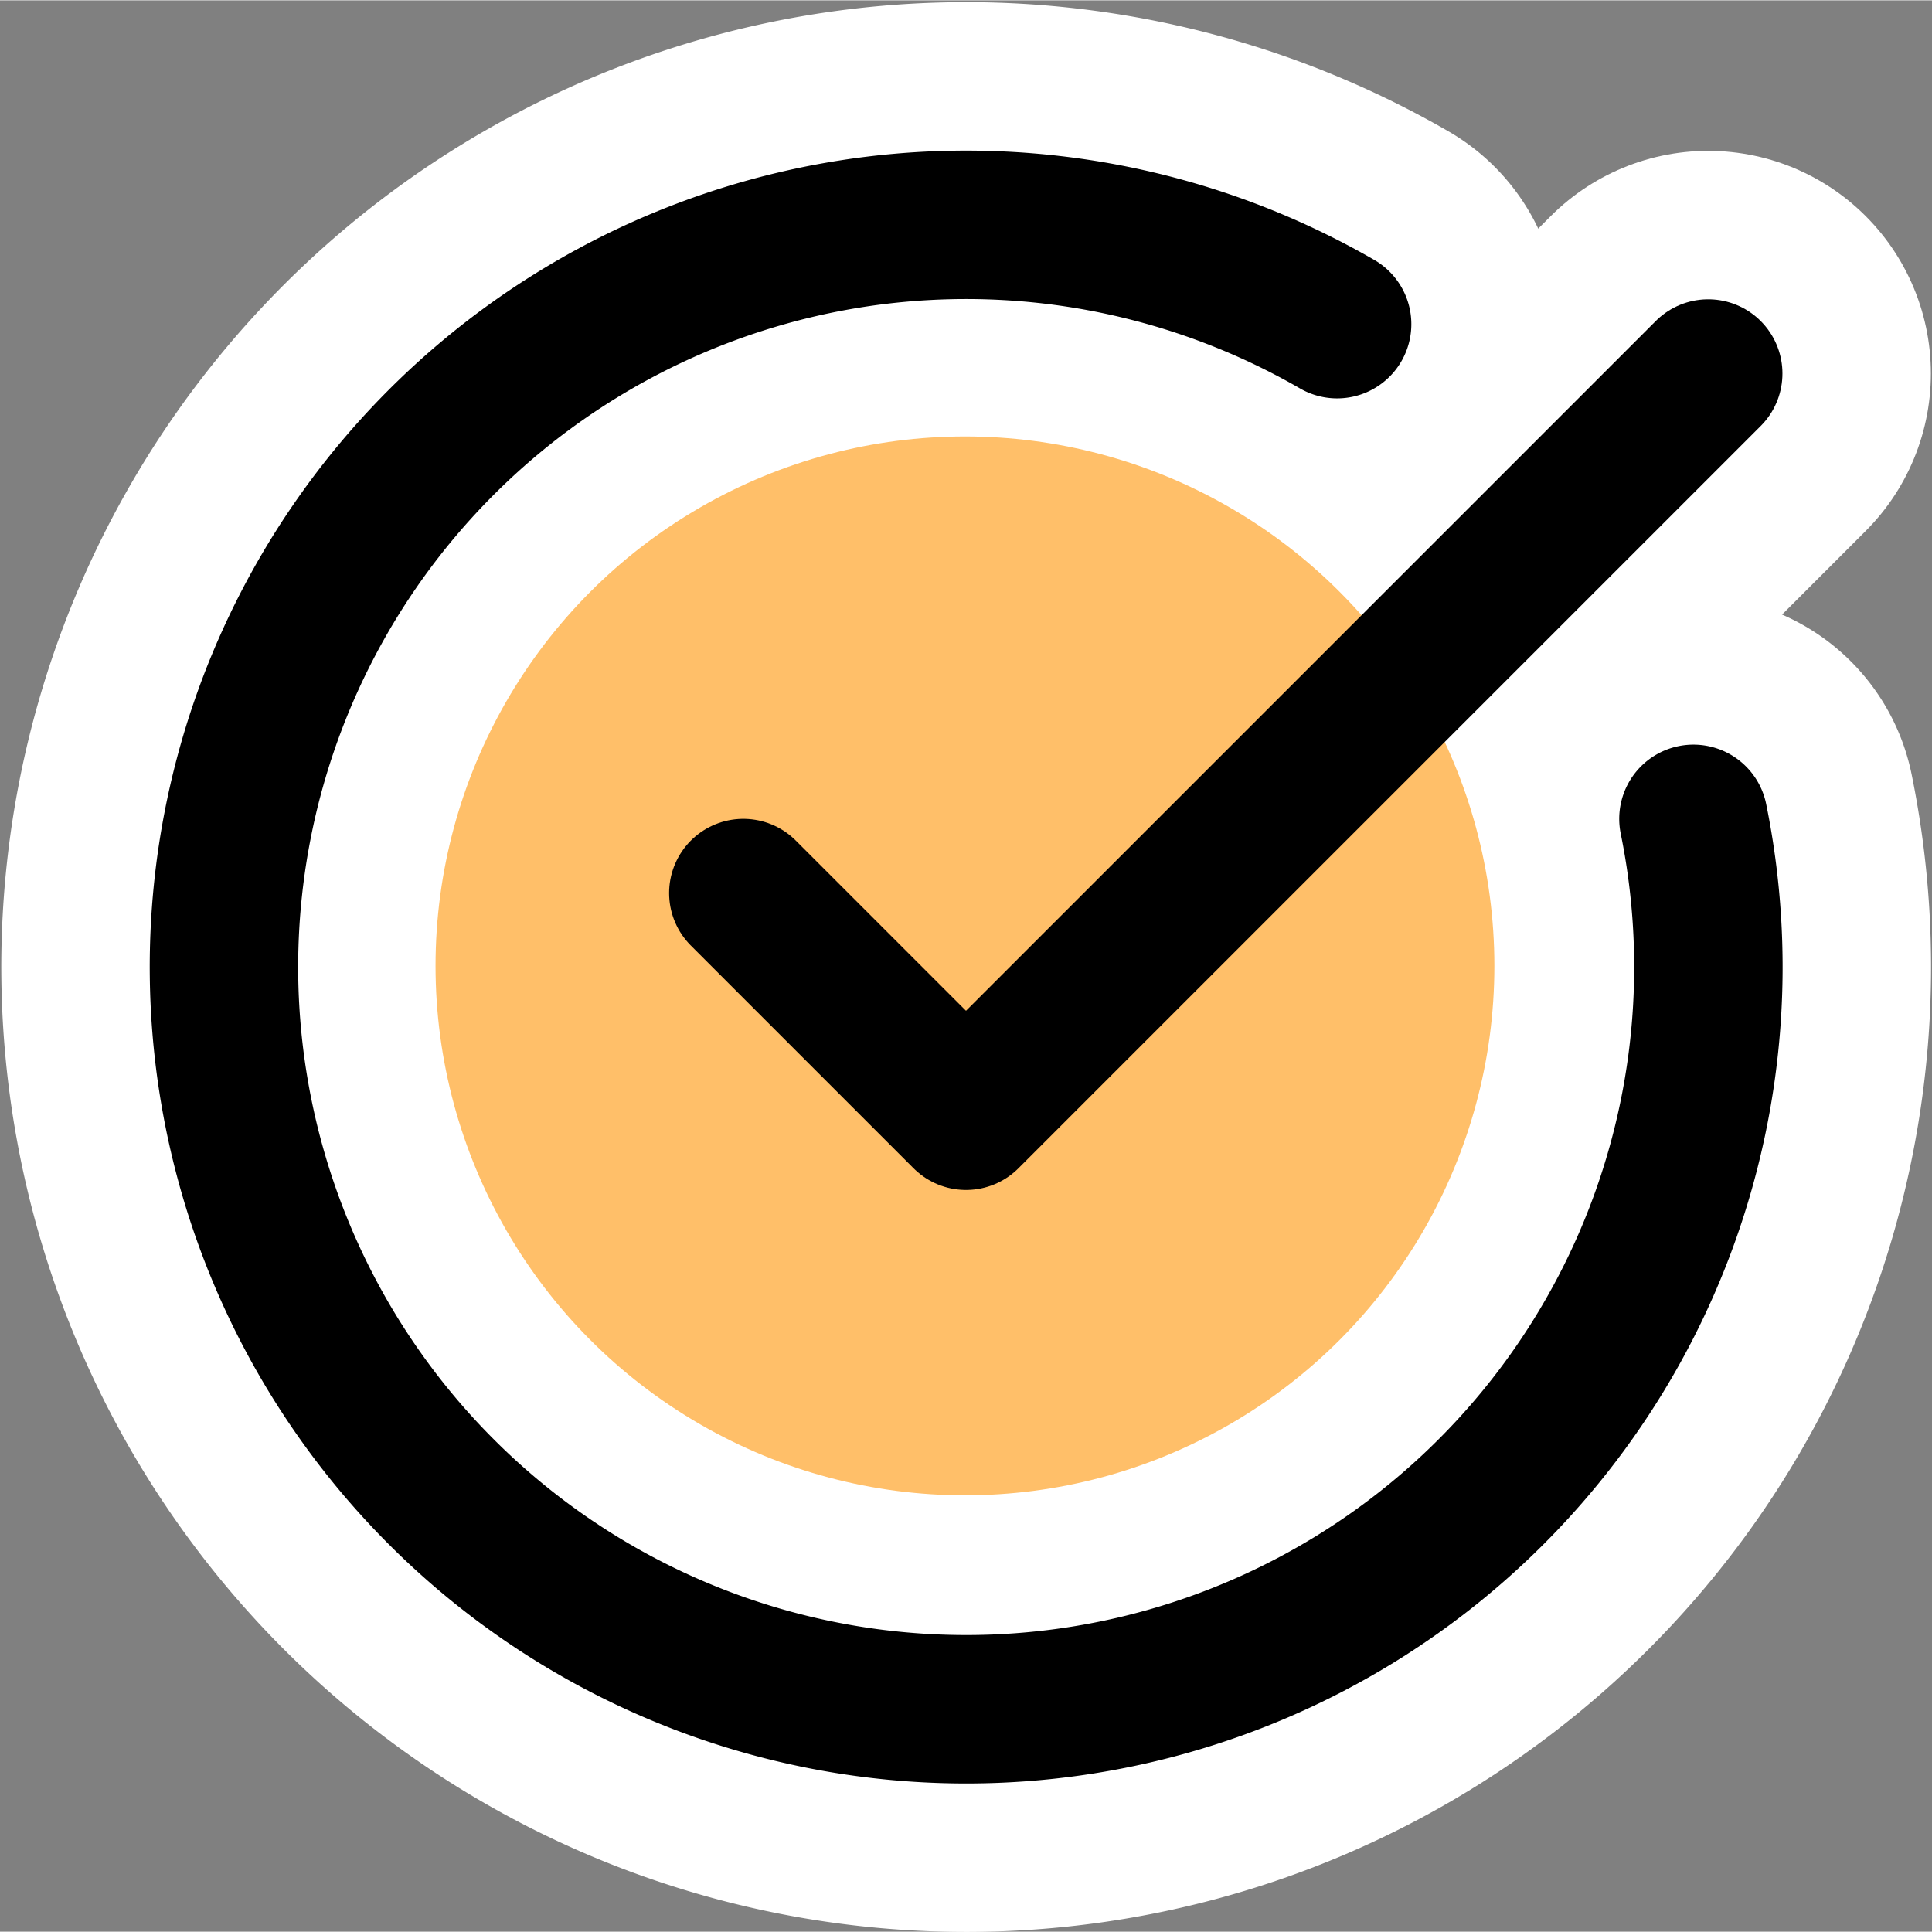 <?xml version="1.0" encoding="UTF-8" standalone="no"?>
<!-- Created with Inkscape (http://www.inkscape.org/) -->

<svg
   width="0.271in"
   height="0.271in"
   viewBox="0 0 26.03 26.021"
   version="1.1"
   id="svg1"
   xml:space="preserve"
   xmlns="http://www.w3.org/2000/svg"
   xmlns:svg="http://www.w3.org/2000/svg"><rect x="0" y="0" width="26.03" height="26.021" fill="#808080" stroke="none"/><defs
     id="defs1" /><g
     id="layer1"
     transform="translate(-756.201,-306.42)"><g
       id="g7"
       transform="translate(11.724,57.556)"><g
         style="fill:none;stroke:#ffffff;stroke-width:6;stroke-linecap:round;stroke-linejoin:round;stroke-opacity:1"
         id="g6"
         transform="translate(745.492,249.892)"><path
           d="M 21.801,10 A 10,10 0 1 1 17,3.335"
           id="path1-8"
           style="stroke:#ffffff;stroke-width:6;stroke-opacity:1" /><path
           d="M 9,11 12,14 22,4"
           id="path2-6"
           style="stroke:#ffffff;stroke-width:6;stroke-opacity:1" /></g><circle
         style="fill:#ffbf69;fill-opacity:1;stroke:none;stroke-width:5;stroke-linecap:round;stroke-opacity:1;paint-order:markers fill stroke"
         id="path6-6"
         cx="757.478"
         cy="261.873"
         r="7.133" /><g
         style="display:inline;fill:none;stroke:currentColor;stroke-width:2;stroke-linecap:round;stroke-linejoin:round"
         id="g6-0"
         transform="translate(745.492,249.892)"><path
           d="M 21.801,10 A 10,10 0 1 1 17,3.335"
           id="path1-8-6" /><path
           d="M 9,11 12,14 22,4"
           id="path2-6-1" /></g></g></g></svg>
